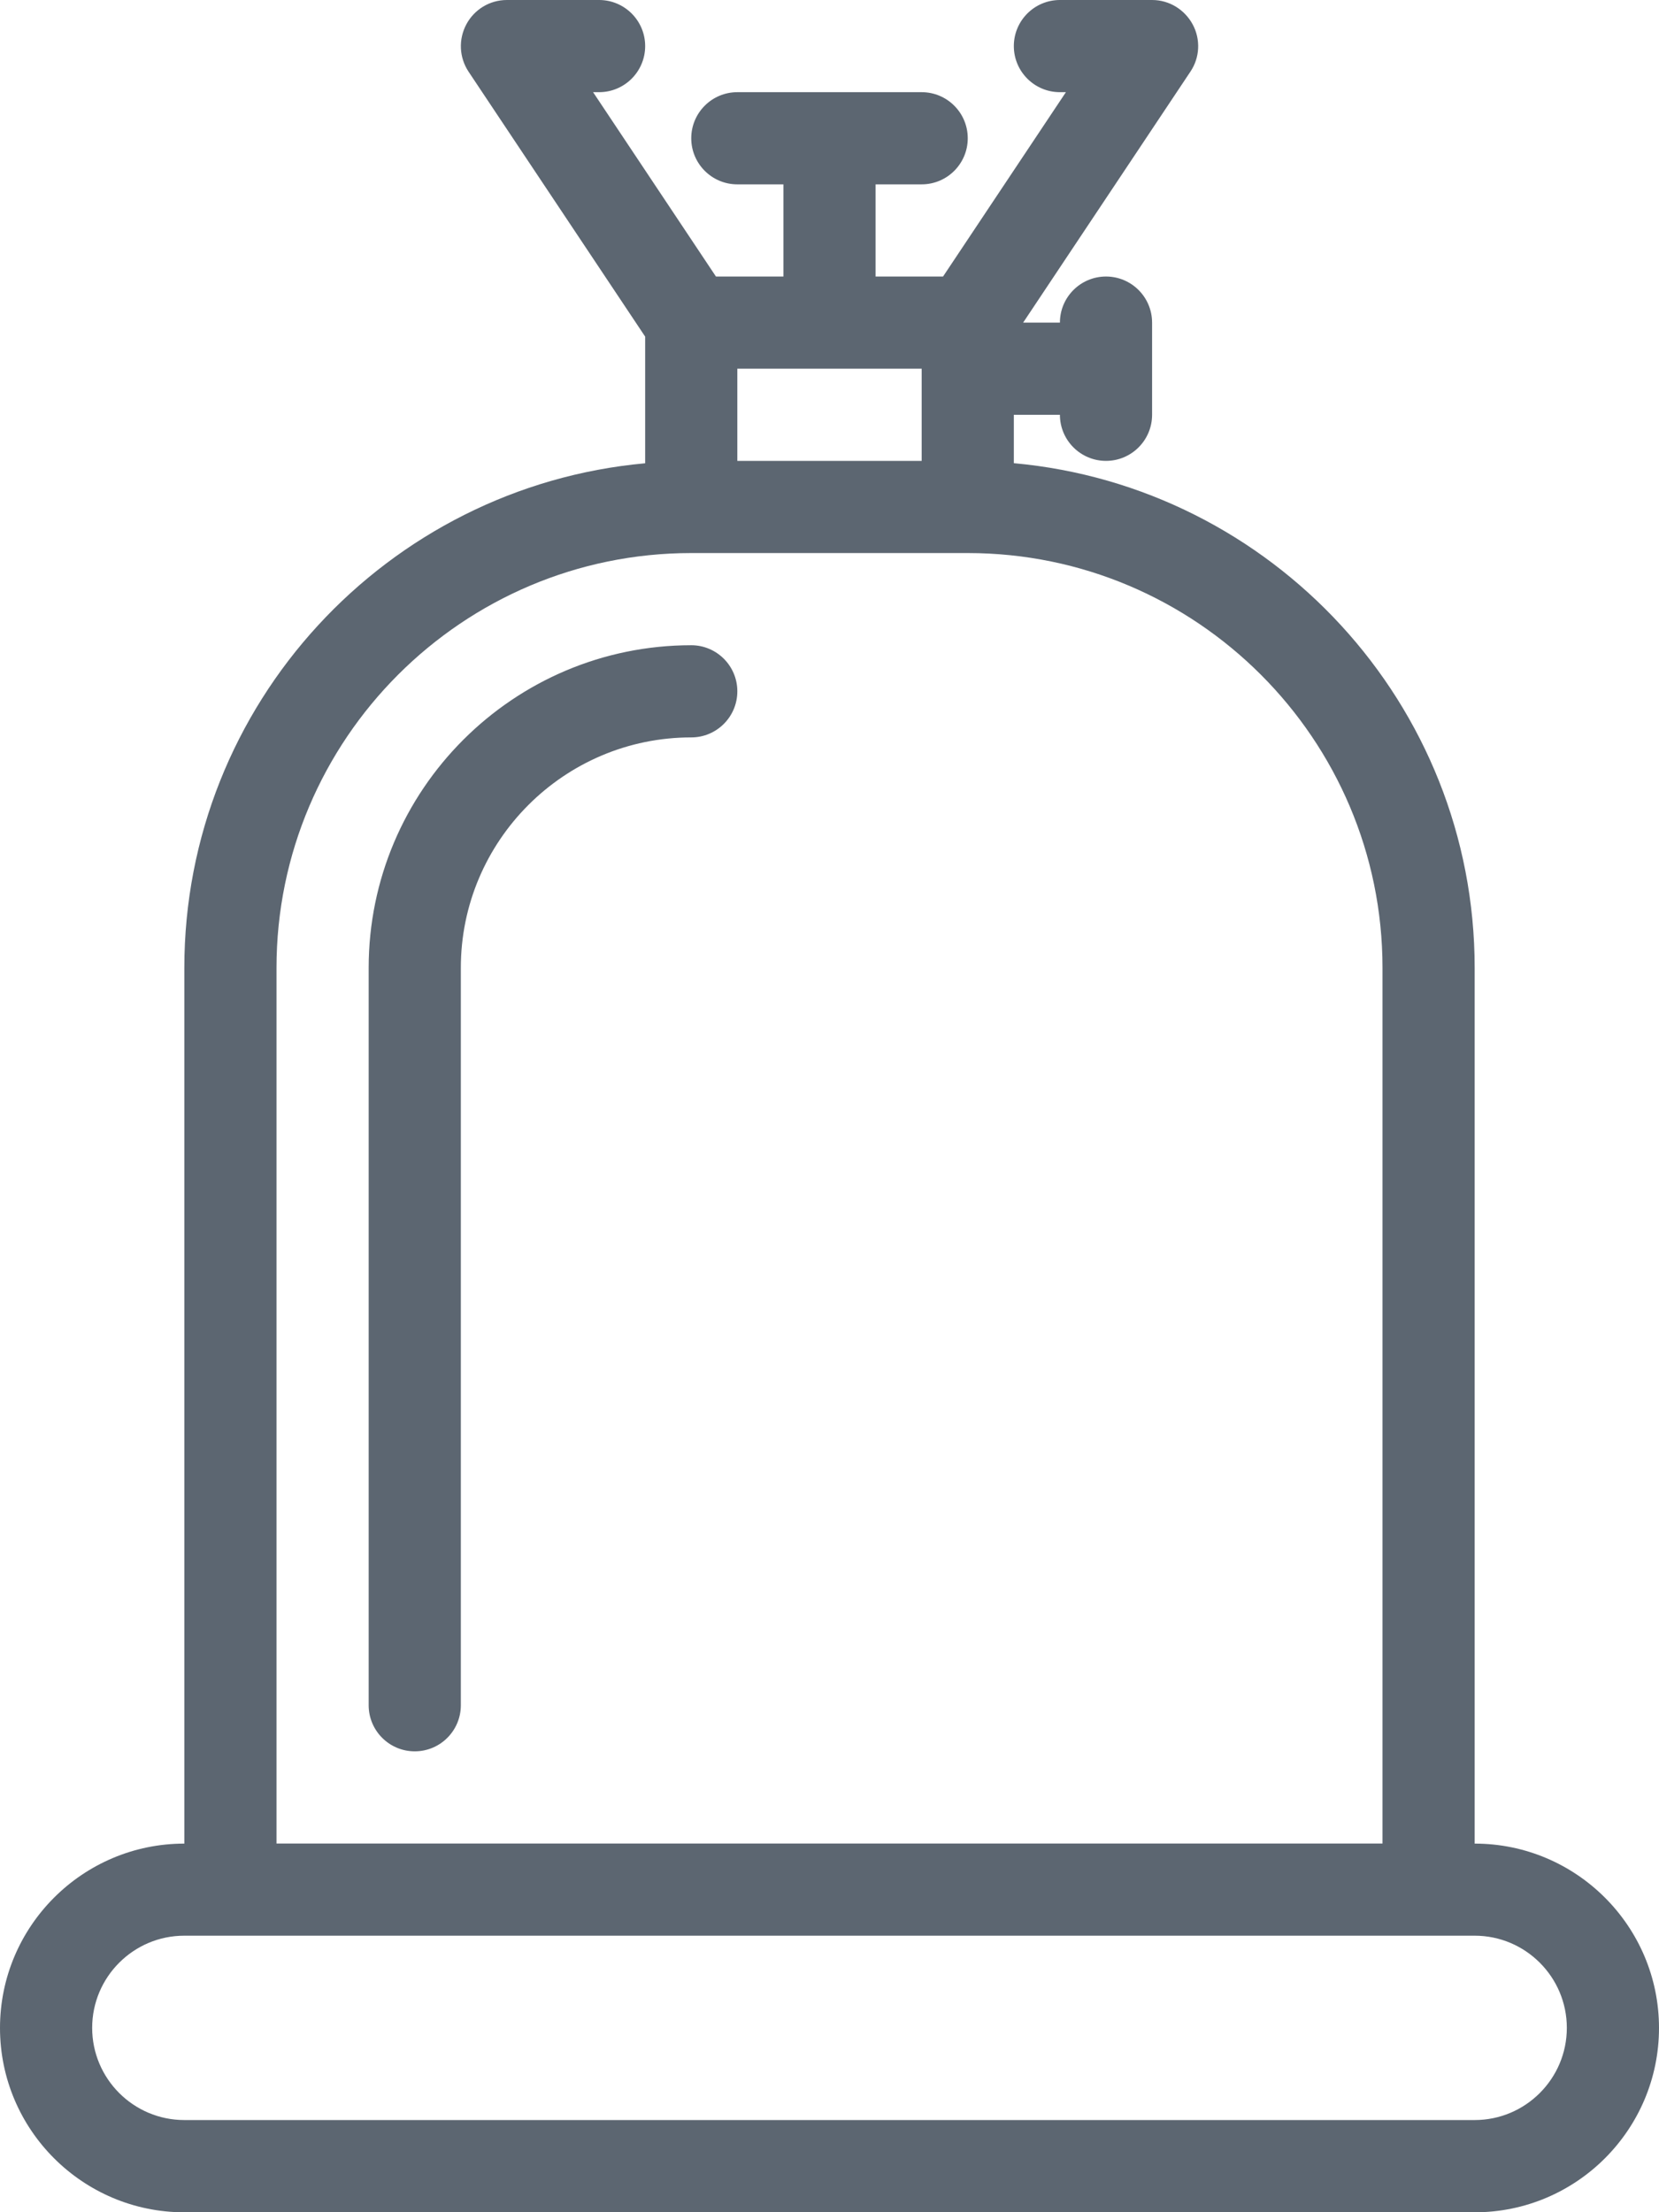 <svg xmlns="http://www.w3.org/2000/svg" viewBox="0 0 18 24"><path fill="#5c6671" d="M16 20v-9.5c0-2.864-2.201-5.221-5-5.475V4.5h.5c0 .276.224.5.5.5s.5-.224.5-.5v-1c0-.276-.224-.5-.5-.5s-.5.224-.5.5h-.399L12.916.777c.103-.153.112-.351.024-.513C12.854.106 12.689 0 12.5 0h-1c-.276 0-.5.224-.5.5s.224.5.5.5h.065l-1.333 2H9.5V2h.5c.276 0 .5-.224.5-.5S10.276 1 10 1H8c-.276 0-.5.224-.5.5s.224.5.5.5h.5v1h-.732L6.435 1H6.5c.276 0 .5-.224.5-.5S6.776 0 6.5 0h-1c-.19 0-.355.106-.439.262-.089.165-.079.362.023.516L7 3.652v1.374c-2.799.254-5 2.611-5 5.475v9.5c-1.103 0-2 .897-2 2s.897 2 2 2h14c1.103 0 2-.897 2-2s-.897-2-2-2zM8 4h2v1H8V4zm-5 6.5C3 8.019 5.019 6 7.5 6h3c2.481 0 4.5 2.019 4.5 4.5V20H3v-9.5zM16 23H2c-.552 0-1-.449-1-1s.448-1 1-1h14c.552 0 1 .449 1 1s-.448 1-1 1zM8 7.5c0 .276-.224.5-.5.5C6.121 8 5 9.122 5 10.5v8c0 .276-.224.5-.5.5s-.5-.224-.5-.5v-8C4 8.57 5.57 7 7.5 7c.276 0 .5.224.5.5z"/></svg>